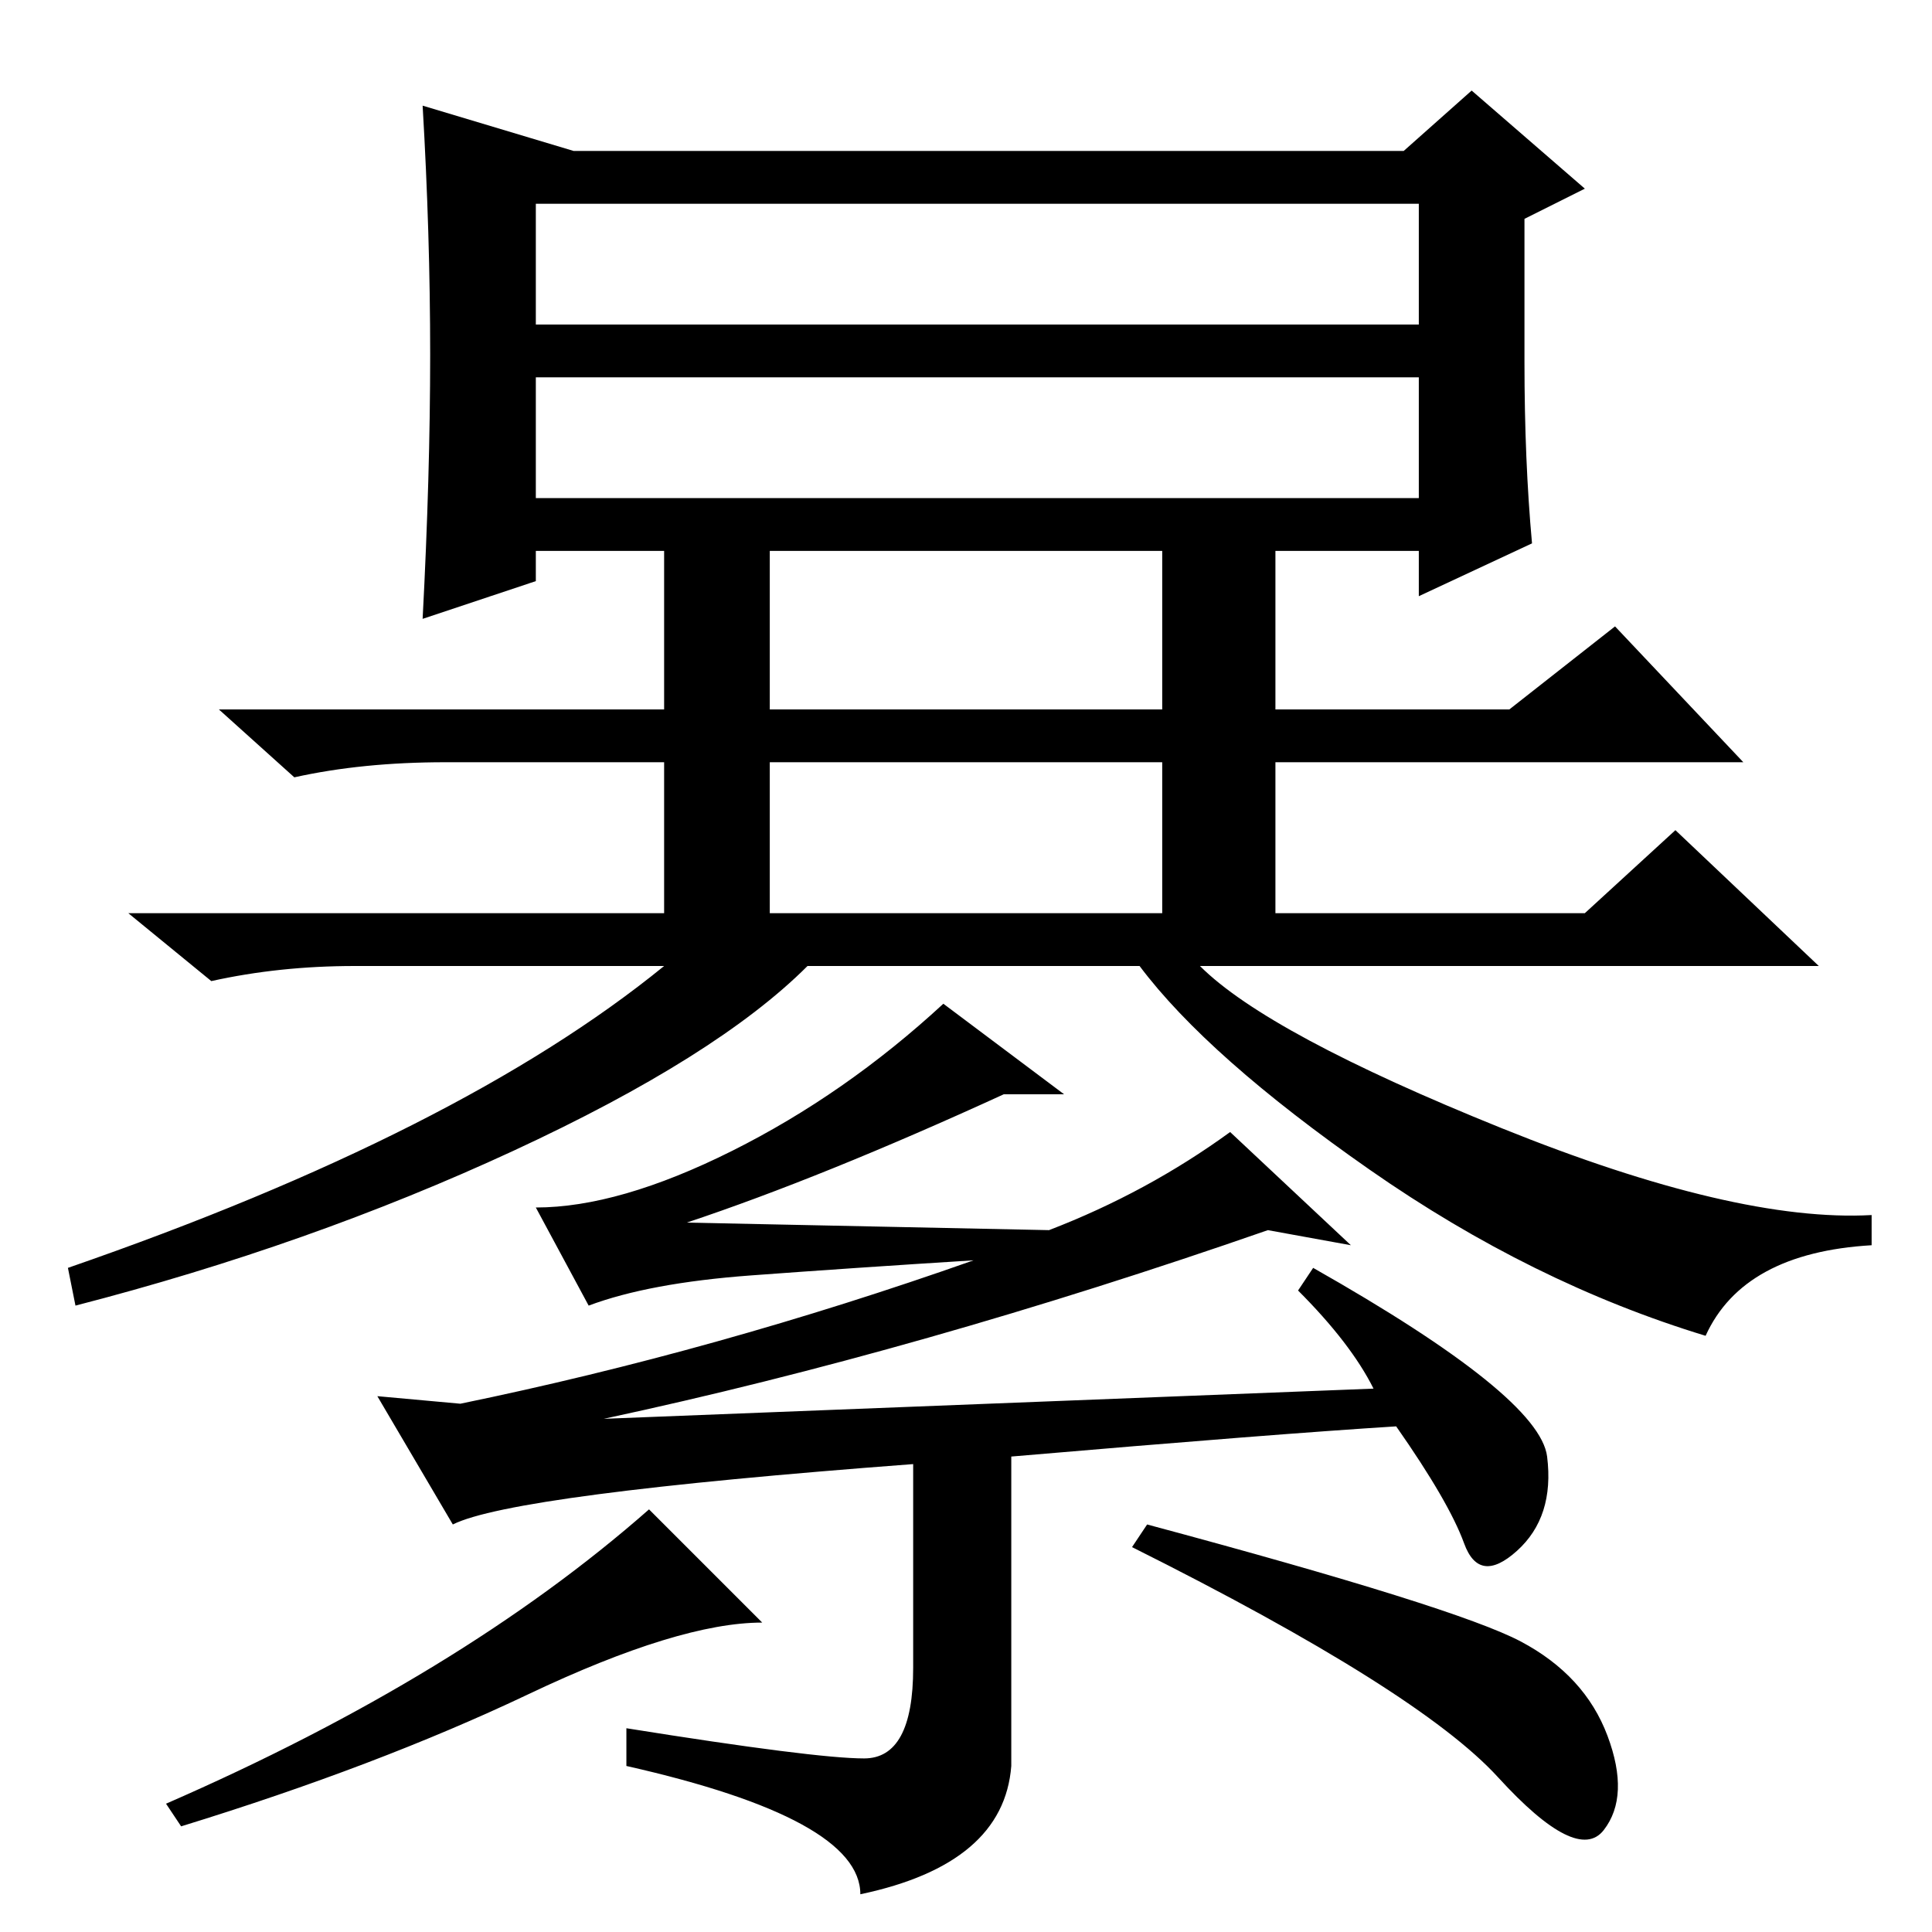 <?xml version="1.0" standalone="no"?>
<!DOCTYPE svg PUBLIC "-//W3C//DTD SVG 1.1//EN" "http://www.w3.org/Graphics/SVG/1.1/DTD/svg11.dtd" >
<svg xmlns="http://www.w3.org/2000/svg" xmlns:xlink="http://www.w3.org/1999/xlink" version="1.1" viewBox="0 -36 256 256">
  <g transform="matrix(1 0 0 -1 0 220)">
   <path fill="currentColor"
d="M71 213h117v16h-117v-16zM71 190h117v16h-117v-16zM76 236h110l9 8l15 -13l-8 -4v-19q0 -13 1 -24l-15 -7v6h-19v-21h31l14 11l17 -18h-62v-20h41l12 11l19 -18h-82q9 -9 40 -21.5t49 -11.5v-4q-17 -1 -22 -12q-23 7 -44.5 22t-30.5 27h-44q-12 -12 -39 -24.5t-58 -20.5
l-1 5q52 18 79 40h-41q-10 0 -19 -2l-11 9h71v20h-29q-11 0 -20 -2l-10 9h59v21h-17v-4l-15 -5q1 19 1 35t-1 33zM102 162h52v21h-52v-21zM102 135h52v20h-52v-20zM172 85l2 3q30 -17 31 -25t-4 -12.5t-7 1t-9 15.5q-16 -1 -51 -4v-41q-1 -13 -20 -17q0 10 -31 17v5
q25 -4 31.5 -4t6.5 12v27q-53 -4 -61 -8l-10 17l11 -1q34 7 68 19q-16 -1 -29.5 -2t-21.5 -4l-7 13q11 0 26 7.5t28 19.5l16 -12h-8q-24 -11 -42 -17l48 -1q13 5 24 13l16 -15l-11 2q-46 -16 -88 -25l102 4q-3 6 -10 13zM86 56l15 -15q-11 0 -31 -9.5t-46 -17.5l-2 3
q39 17 64 39zM201.5 38.5q8.5 -4.5 11.5 -12.5t-0.5 -12.5t-14 7t-48.5 30.5l2 3q41 -11 49.5 -15.5z" />
  </g>

</svg>

